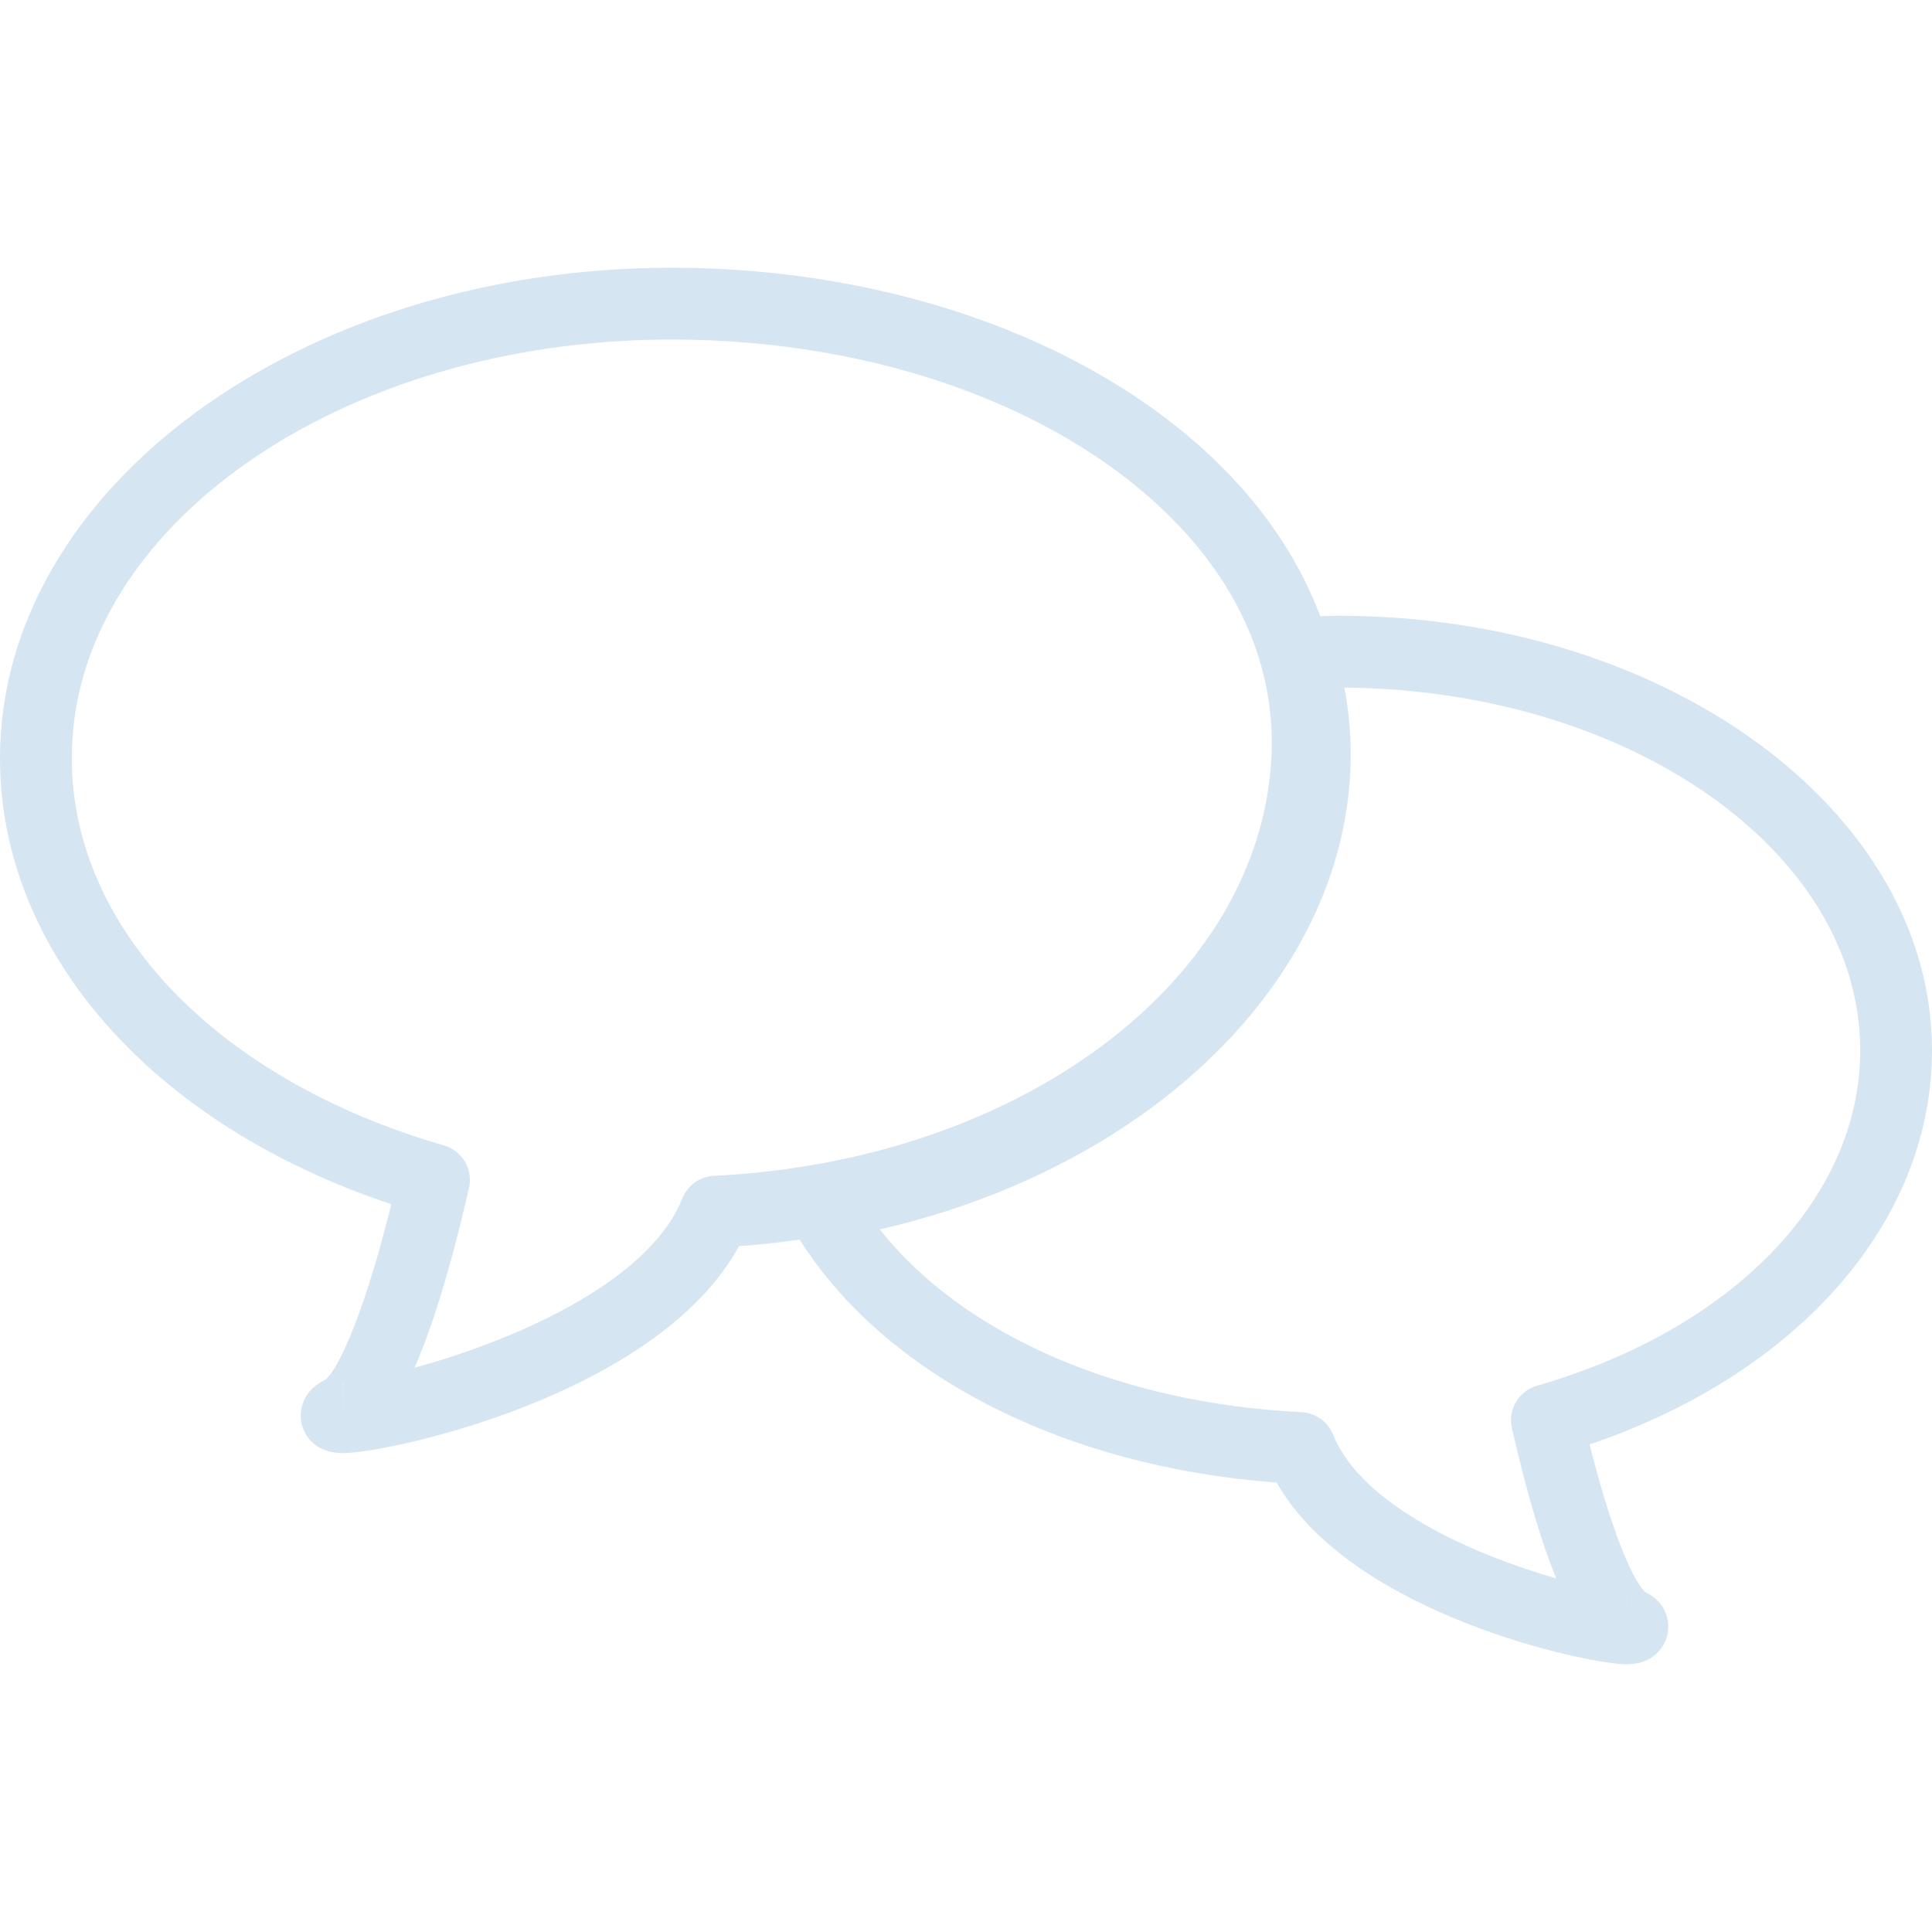 <?xml version="1.0" encoding="iso-8859-1"?>
<!-- Generator: Adobe Illustrator 16.0.0, SVG Export Plug-In . SVG Version: 6.00 Build 0)  -->
<!DOCTYPE svg PUBLIC "-//W3C//DTD SVG 1.1//EN" "http://www.w3.org/Graphics/SVG/1.1/DTD/svg11.dtd">
<svg xmlns="http://www.w3.org/2000/svg" xmlns:xlink="http://www.w3.org/1999/xlink" version="1.1" id="Capa_1" x="0px" y="0px" width="512px" height="512px" viewBox="0 0 331.014 331.014" style="enable-background:new 0 0 331.014 331.014;" xml:space="preserve">
<g>
	<g>
		<path d="M229.33,105.501c-1.051,0-2.084,0.06-3.129,0.084c-3.236-8.584-8.377-16.711-15.42-24.104    c-21.257-22.296-57.028-35.608-95.717-35.608C51.621,45.873,0,83.58,0,129.916c0,33.249,26.121,62.774,67.046,76.405    c-5.209,21.028-9.665,28.901-11.312,30.06c-4.975,2.486-4.243,6.762-4.047,7.59c0.276,1.172,1.612,4.99,7.127,4.99    c7.635,0,53.821-9.842,67.803-35.458c3.519-0.252,6.98-0.63,10.385-1.123c14.697,23.28,45.399,38.959,81.74,41.632    c12.683,22.464,53.203,31.129,59.928,31.129l0,0c5.53,0,6.792-4.132,6.99-4.961c0.191-0.828,0.924-5.08-3.747-7.392    c-1.466-1.146-5.194-7.902-9.56-25.31c35.83-12.166,58.66-38.197,58.66-67.519C331.014,138.905,285.396,105.501,229.33,105.501z     M58.808,242.812l-0.036-6.148c0.012,0,0.024,0.006,0.036,0.006V242.812z M278.67,272.842h0.013l-0.013,6.149V272.842z     M122.327,201.457c-2.399,0.12-4.509,1.621-5.407,3.844c-6.011,14.964-30.348,24.812-45.889,29.033    c2.786-6.401,5.954-16.069,9.322-30.811c0.727-3.177-1.156-6.365-4.29-7.278c-38.734-11.169-63.765-37.206-63.765-66.329    c0-39.56,46.105-71.745,102.766-71.745c35.386,0,67.843,11.887,86.812,31.795c11.139,11.679,16.651,25.397,15.967,39.656    C215.993,167.986,174.932,198.875,122.327,201.457z M263.334,237.42c-3.135,0.907-5.02,4.102-4.293,7.278    c2.72,11.907,5.277,20.073,7.584,25.73c-13.463-3.843-33.225-12.185-38.215-24.62c-0.9-2.228-3.015-3.729-5.404-3.855    c-31.279-1.524-58.045-13.307-72.268-31.32c47.275-10.851,80.68-44.003,80.68-81.386c0-3.807-0.366-7.635-1.074-11.436    c48.818,0.381,88.372,28.111,88.372,62.149C318.716,205.162,296.973,227.723,263.334,237.42z" fill="#d5e5f2"/>
	</g>
</g>
<g>
</g>
<g>
</g>
<g>
</g>
<g>
</g>
<g>
</g>
<g>
</g>
<g>
</g>
<g>
</g>
<g>
</g>
<g>
</g>
<g>
</g>
<g>
</g>
<g>
</g>
<g>
</g>
<g>
</g>
</svg>
